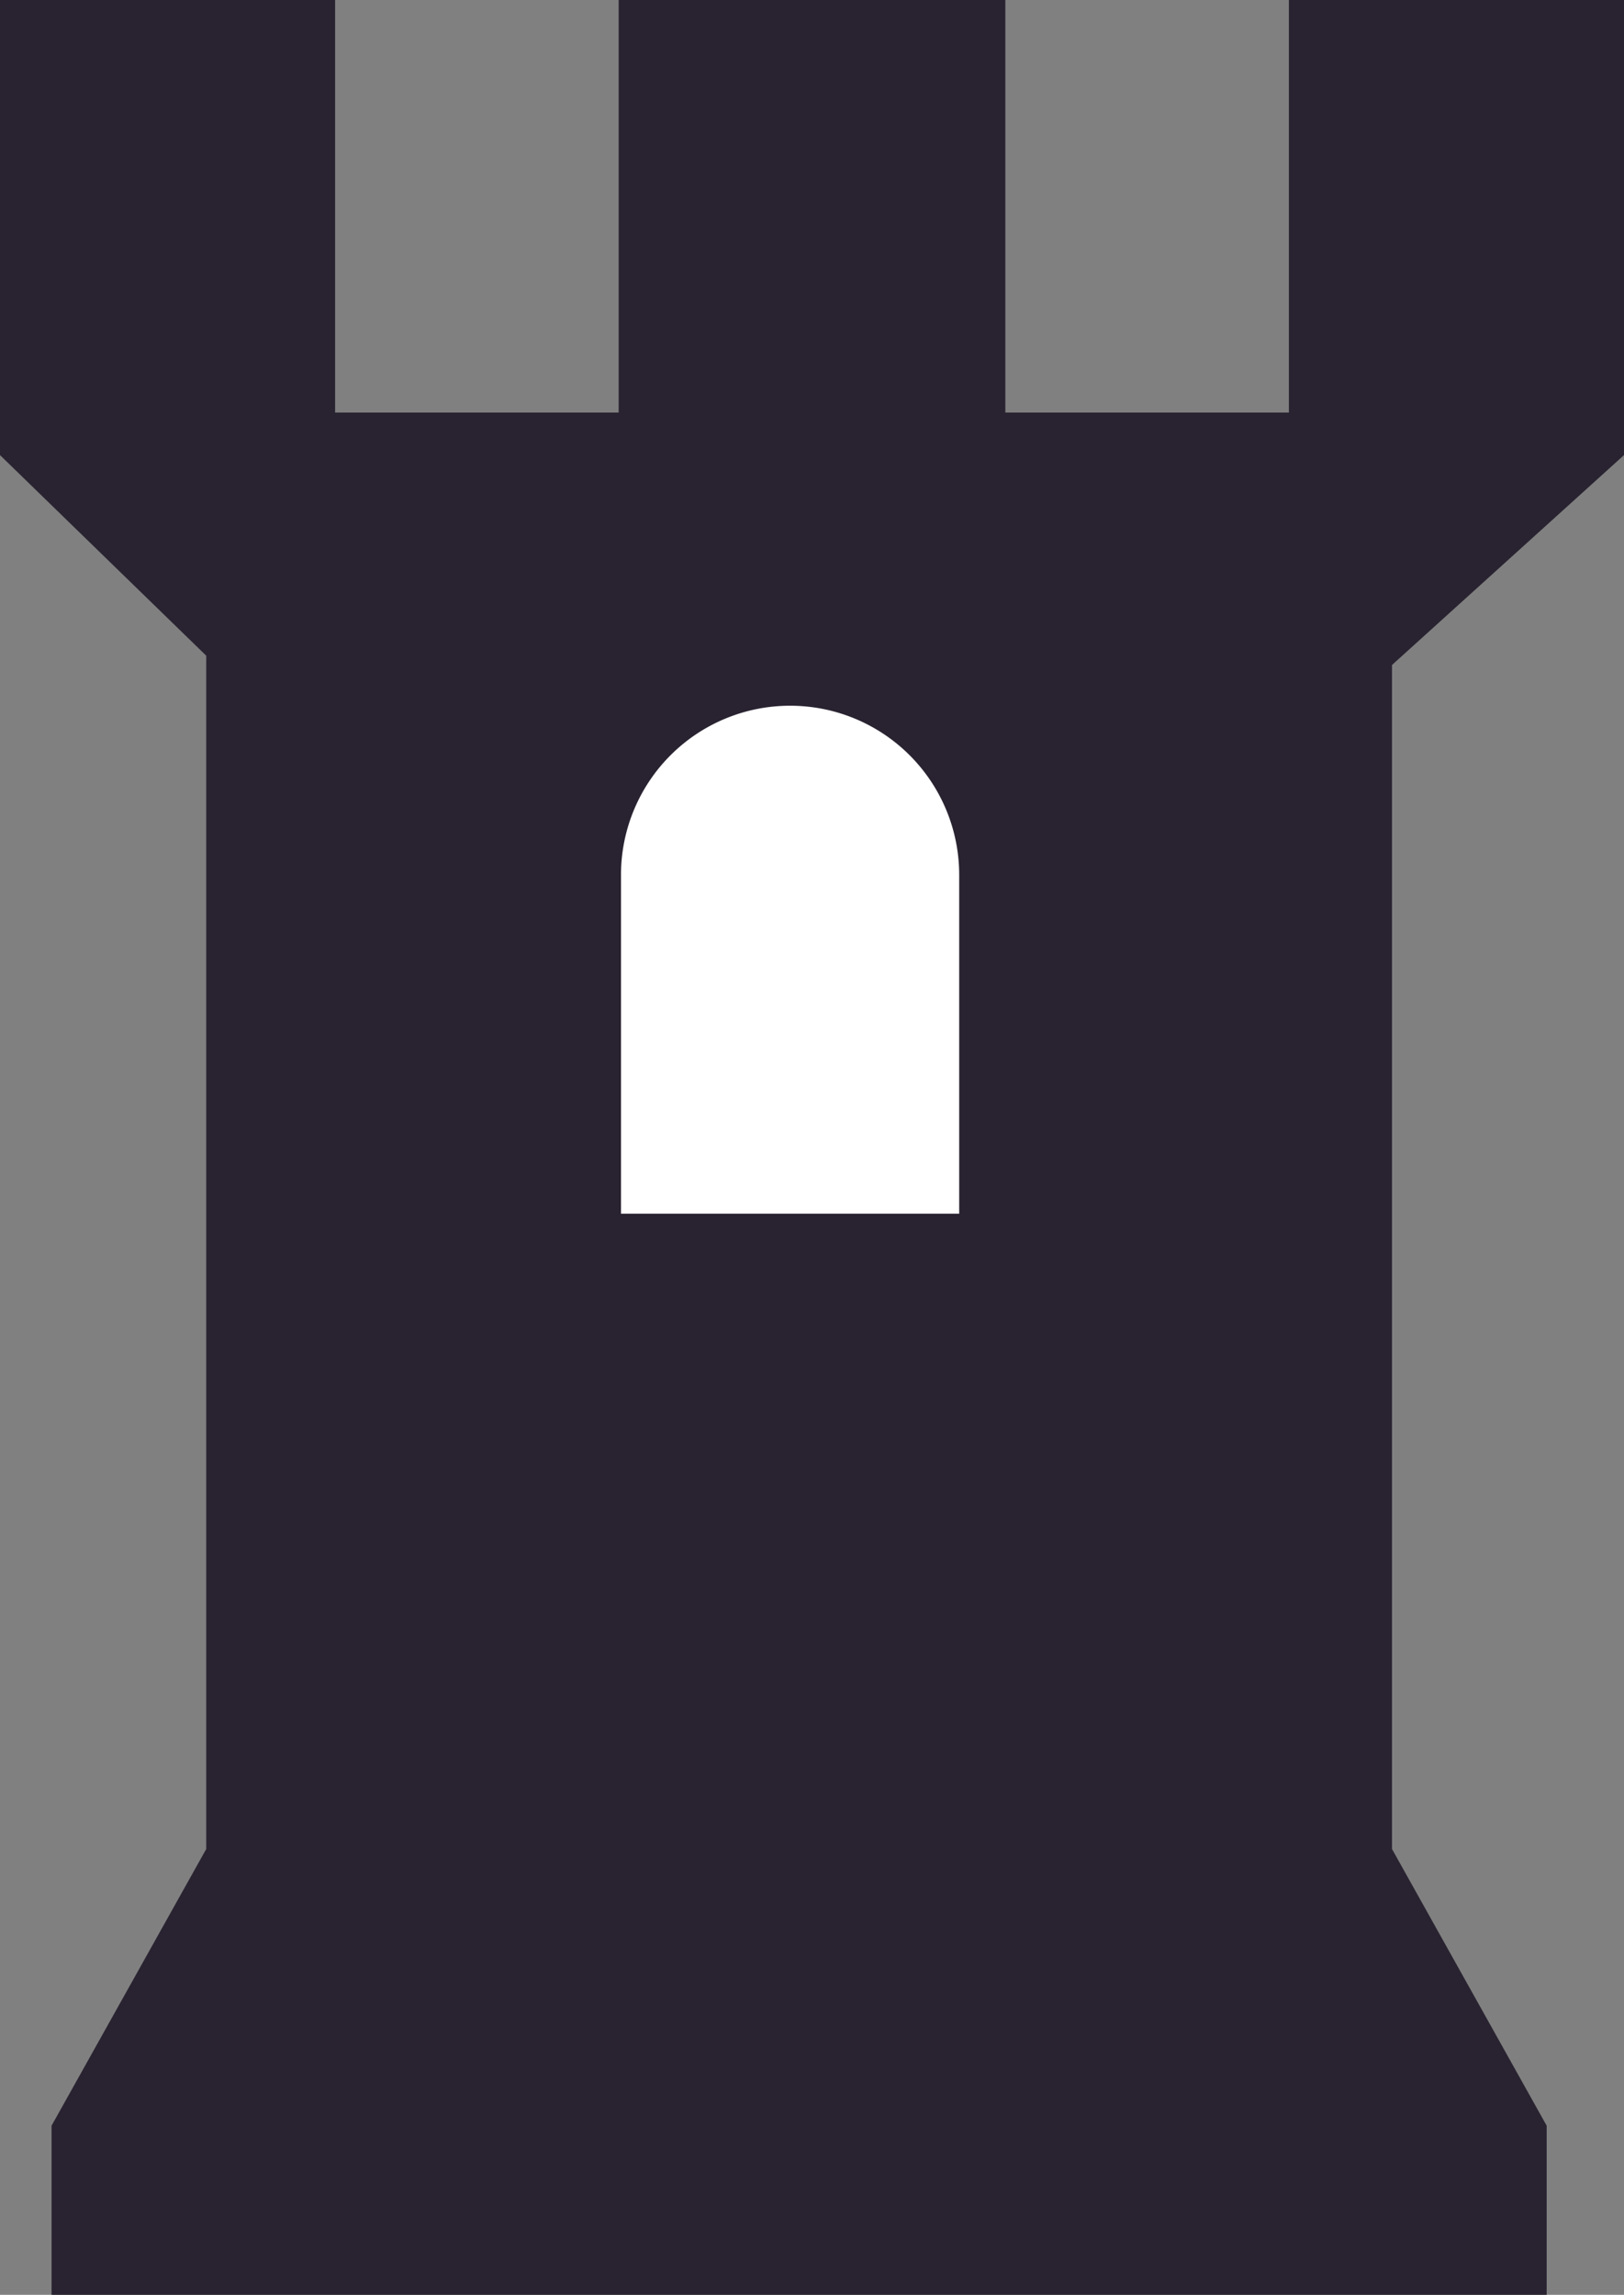 <svg xmlns="http://www.w3.org/2000/svg" viewBox="0 0 63 89"><rect x="0" y="0" width="63" height="89" fill="#808080" stroke="none"/><defs><style>.cls-1{fill:#292331;}.cls-2{fill:#fff;}</style></defs><title>homeIcon</title><g id="Layer_2" data-name="Layer 2"><g id="Second_Draft" data-name="Second Draft"><polygon class="cls-1" points="63 17.65 63 0 50 0 50 16 39 16 39 0 24 0 24 16 13 16 13 0 0 0 0 17.65 8 25.43 8 71.71 2 82.44 2 89 60 89 60 82.44 54 71.71 54 25.79 63 17.65"/><path class="cls-2" d="M30.65,27.37a6.56,6.56,0,0,0-6.56,6.56V47.07H37.21V33.94A6.56,6.56,0,0,0,30.65,27.37Z"/></g></g></svg>